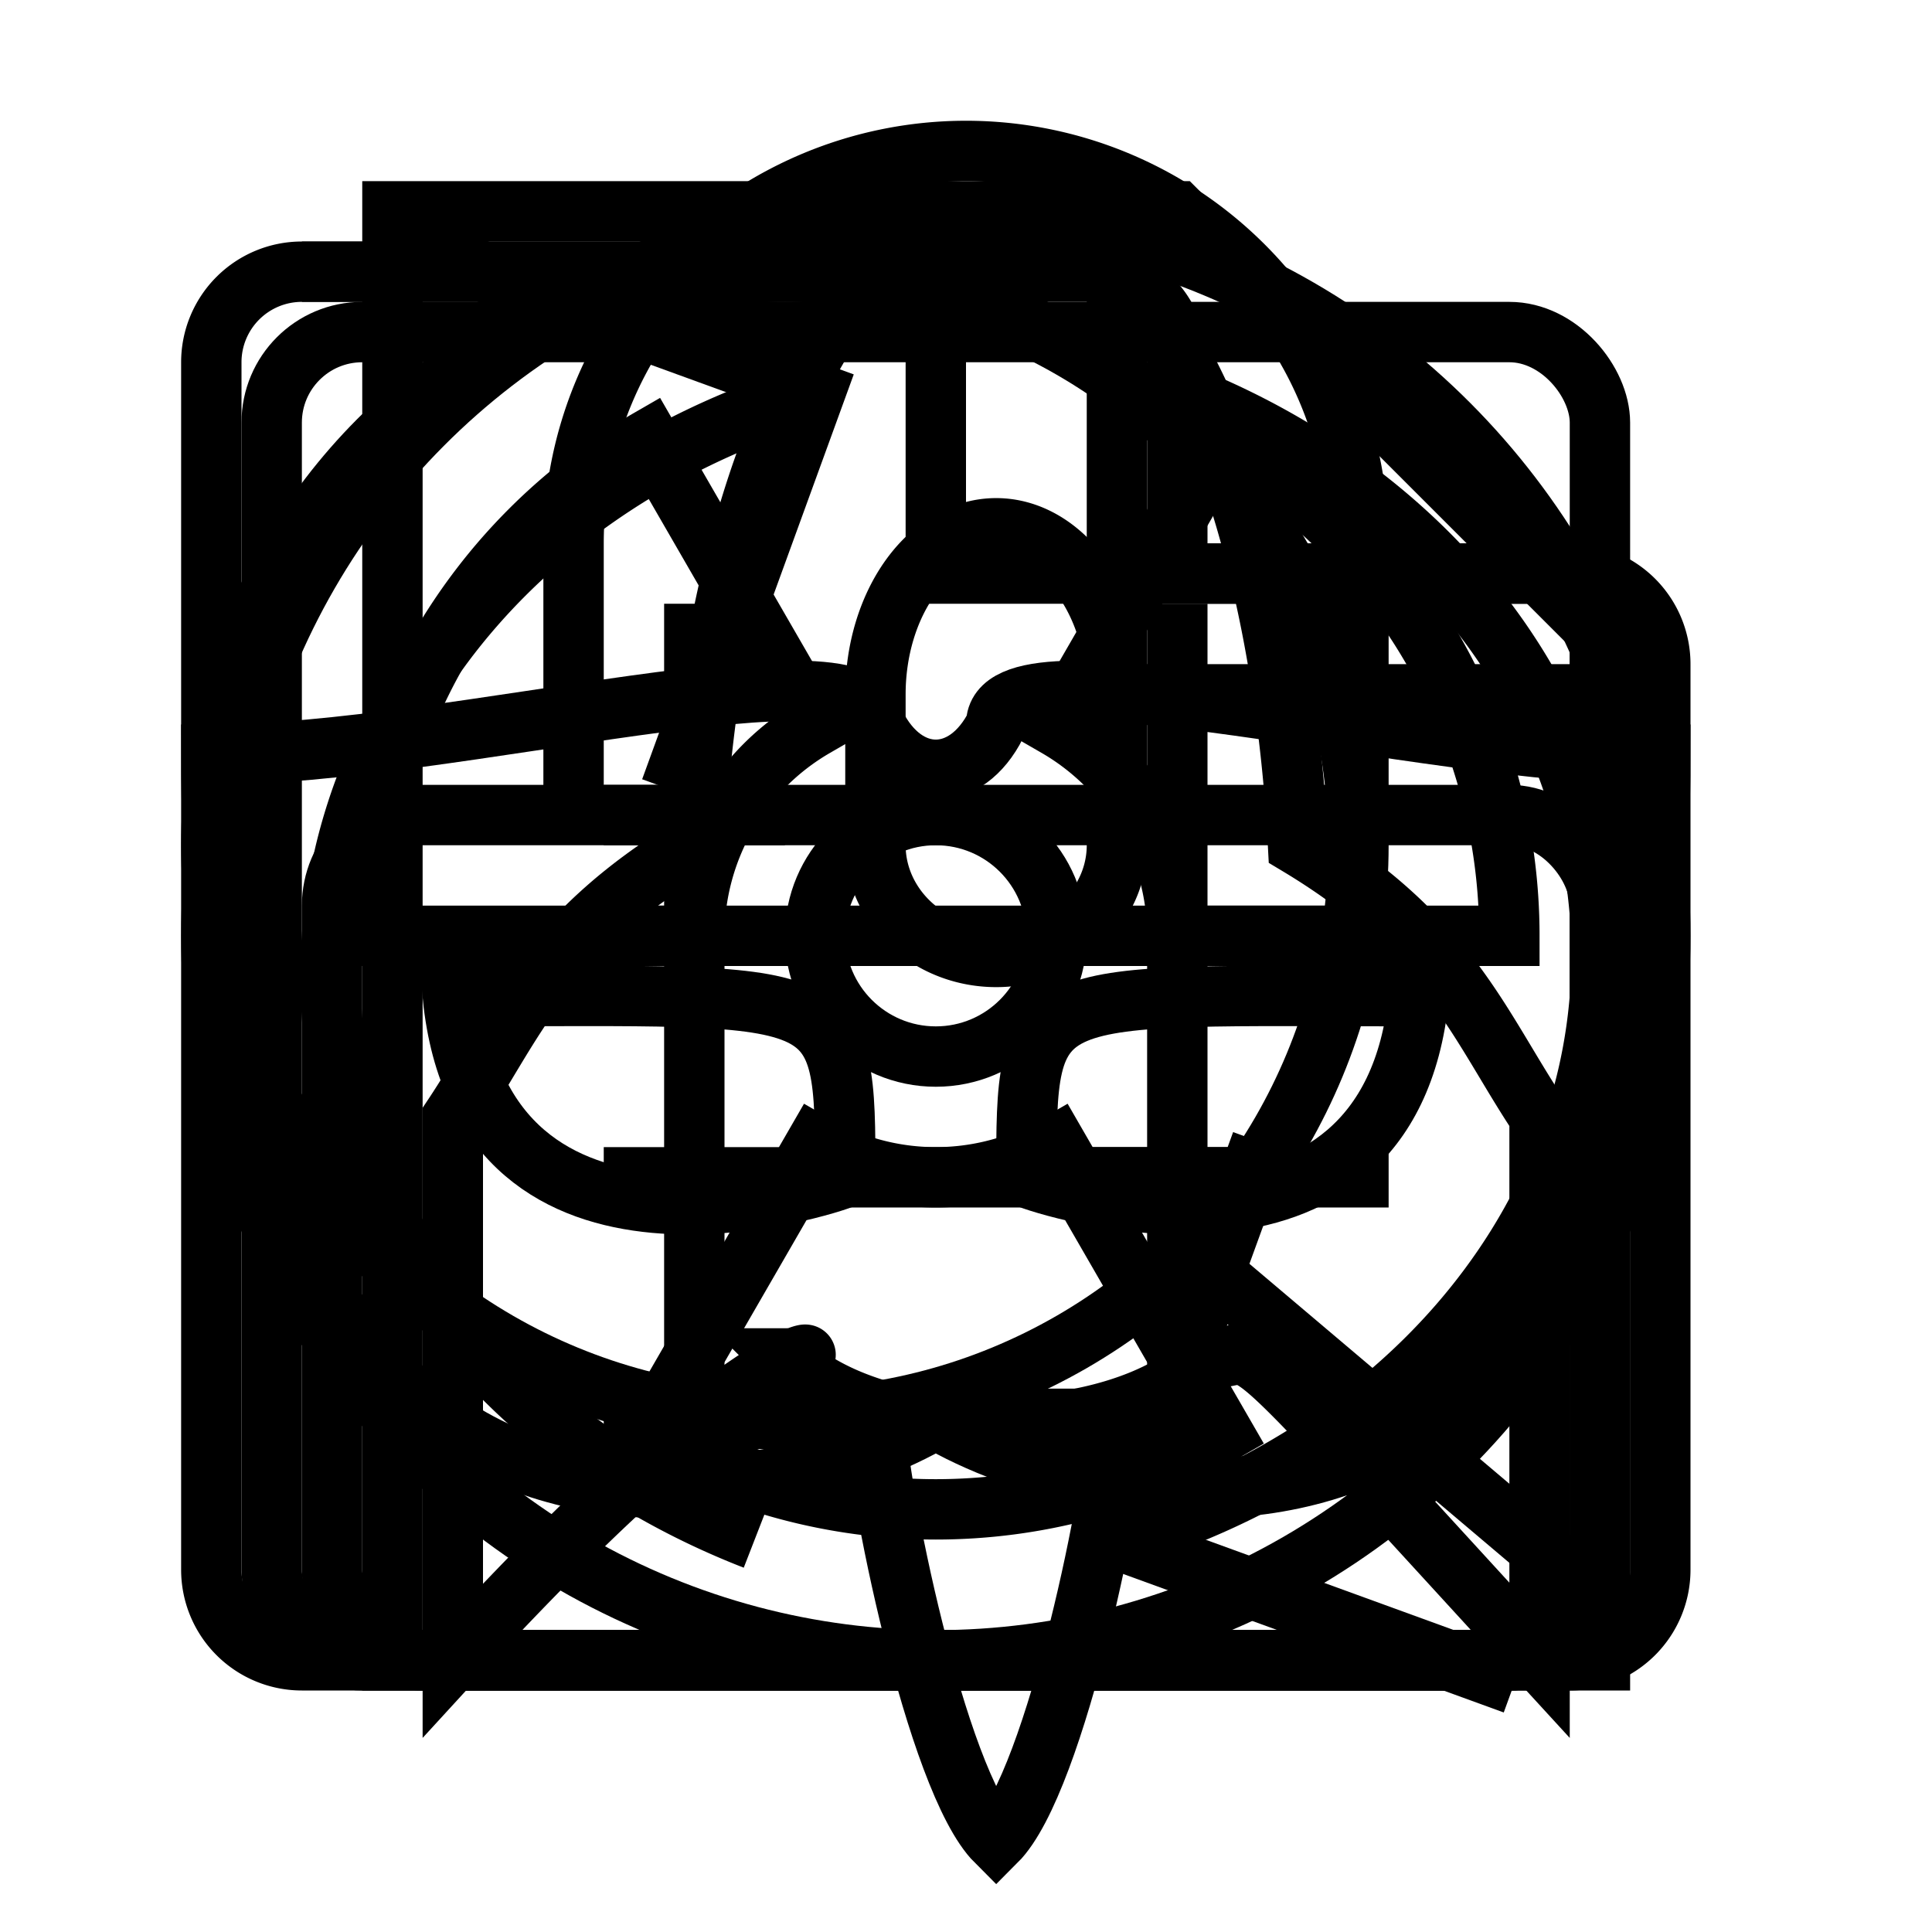 <svg xmlns="http://www.w3.org/2000/svg" xmlns:xlink="http://www.w3.org/1999/xlink" width="32" height="32" x="0" y="0" viewBox="0 0 32 32"><style>use:not(:target){display:none}use{fill:none;stroke:#000;stroke-width:1}</style><defs display="none"><g id="general-shape"><rect width="22" height="22" x="4.5" y="5.5" rx="1.5" ry="1.5"/><line x1="11.5" x2="11.5" y1="10" y2="23"/><line x1="19.5" x2="19.5" y1="10" y2="23"/><line x1="10" x2="13" y1="13.5" y2="13.5"/><line x1="18" x2="21" y1="19.5" y2="19.5"/></g><g id="tabs-shape"><path d="M 5,4.5 h 13 a 1.5,1.5 0 0,1 1.5,1.5 v 3.5 h 6.5"/><path d="M 5,4.5 h 9 a 1.5,1.5 0 0,1 1.5,1.5 v 3.5 h 10.5 a 1.5,1.5 0 0,1 1.5,1.5 v 15 a 1.5,1.5 0 0,1 -1.5,1.5 h -21 a 1.5,1.5 0 0,1 -1.5,-1.5 v -20 a 1.5,1.5 0 0,1 1.5,-1.5 Z"/></g><g id="search-shape"><circle cx="13" cy="14" r="9.5"/><line x1="20" x2="26.5" y1="21" y2="26.5"/></g><g id="content-shape"><path d="M 6.5,3.5 v 24 h 20 v -17 l -7,-7 Z m 12,.5 v 7.5 h 7.5"/><path d="M 10.0,15.5 h 13 m -13,4 h 13 m -13,4 h 8"/></g><g id="applications-shape"><path d="M 14.5,11.5 a 2,2.75 0 0,1 4,0 v 2.5 a 2,1.85 0 0,1 -4,0 v -2.5 Z"/><path d="M 7.5,27.5 v -9 c 1,-1.5 1.5,-3 4,-4.5 a 5,12 0 0,1 5,-10.5 a 5,12 0 0,1 5,10.5 c 2.5,1.5 3,3 4,4.5 v 9 c -5.5,-6 -4.5,-5 -5.5,-5 c -1.5,1.5 -5.5,1.5 -7,0 c 1,0 0,-1 -5.5,5 v -3"/><path d="M 14.5,23.5 c 0,1 1,6 2,7 c 1,-1 2,-6 2,-7"/></g><g id="privacy-shape"><path d="M 3.5,12.5 c 4,0 11,-2 11,-0.5 c 0.5,1 1.5,1 2,0 c 0,-1.5 7,0.5 11,0.5 c 0,15 -9.5,12.5 -12,11 c -2.5,1.5 -12,4 -12,-11 Z"/><path d="M 14,19.5 c -0.25,0.125 -6,2 -6.5,-3 c 6.5,0 6.5,-.25 6.5,3 Z"/><path d="M 17,19.5 c 0.25,0.125 6,2 6.5,-3 c -6.5,0 -6.5,-.25 -6.5,3 Z"/></g><g id="security-shape"><rect width="21" height="14" x="5.5" y="13.5" rx="1.5" ry="1.5"/><path d="M 9.5,13.5 v -4.5 a 6.5,6.5 0 0,1 13,0 v 4.5"/></g><g id="sync-shape"><path d="M 18.5,18.5 v 7 h 7" transform="rotate(20,18.5,25.5)"/><path d="M 6.5,6.5 h 7 v 7" transform="rotate(20,13.5,6.5)"/><path d="M 13.5,6.5 a 12,10.25 0 0,0 -1,19 M 19.5,6.5 a 12,10.25 0 0,1 -1,19"/></g><g id="advanced-shape"><circle cx="15.5" cy="15.5" r="12"/><path d="M 15.5,15.5 m 4,0 l 5.5,0 a 9.5,9.5 0 0,0 -4.75,-8.227 l -2.75,4.763 a 4,4 0 0,1 2,3.464 Z"/><path d="M 15.5,15.5 m -4,0 l -5.5,0 a 9.5,9.5 0 0,1 4.75,-8.227 l 2.75,4.763 a 4,4 0 0,0 -2,3.464 Z"/><path d="M 15.5,15.5 m 2,3.464 l 2.75,4.763 a 9.5,9.5 0 0,1 -9.5,0 l 2.75,-4.763 a 4,4 0 0,0 4,0 Z"/><circle cx="15.5" cy="15.5" r="2"/></g></defs><use id="general" xlink:href="#general-shape"/><use id="tabs" xlink:href="#tabs-shape"/><use id="search" xlink:href="#search-shape"/><use id="content" xlink:href="#content-shape"/><use id="applications" xlink:href="#applications-shape"/><use id="privacy" xlink:href="#privacy-shape"/><use id="security" xlink:href="#security-shape"/><use id="sync" xlink:href="#sync-shape"/><use id="advanced" xlink:href="#advanced-shape"/></svg>